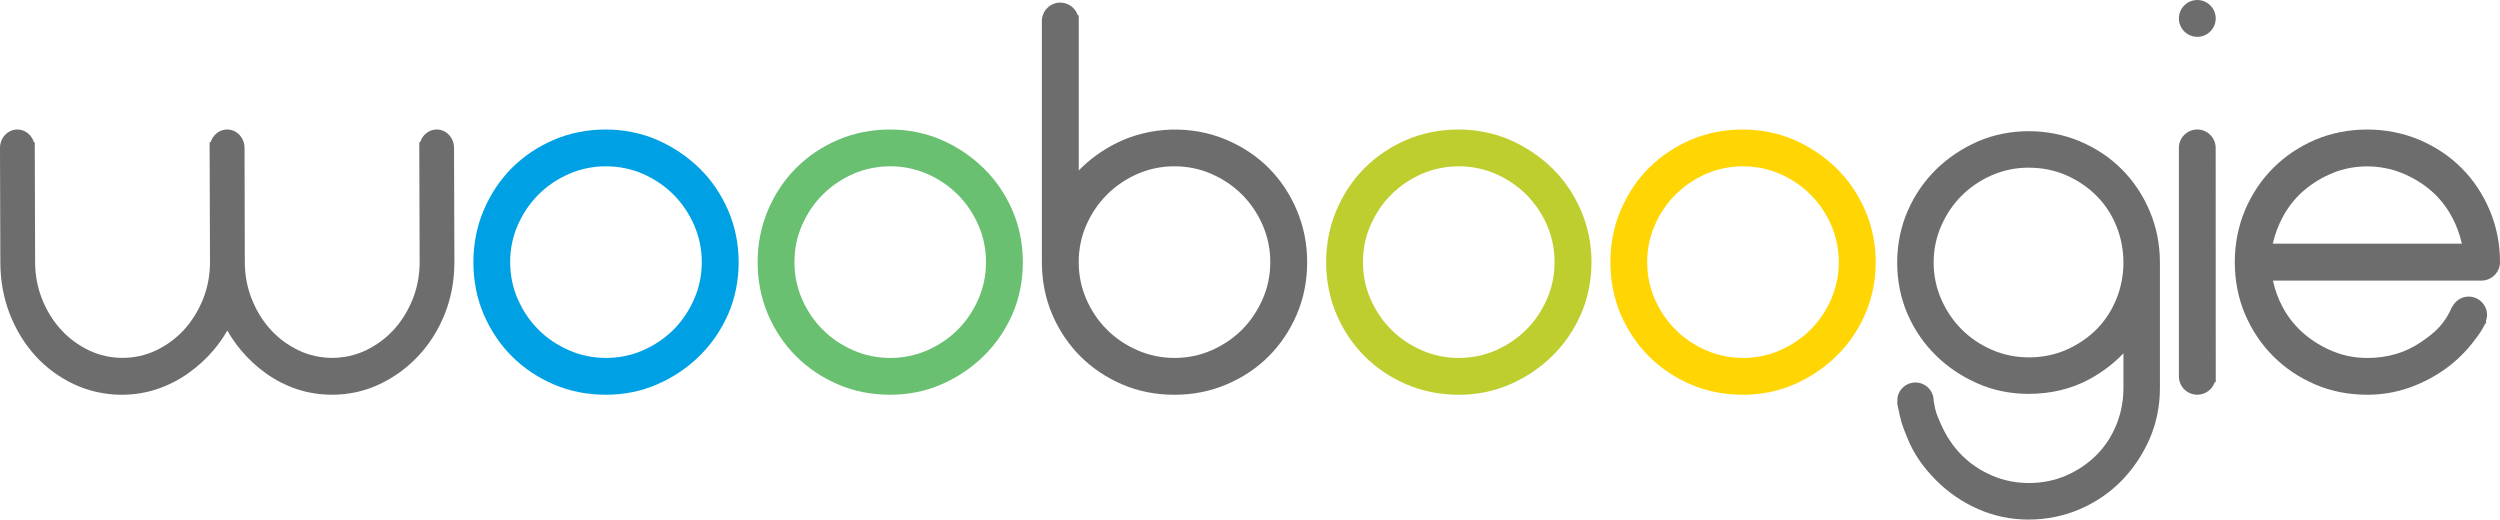 <?xml version="1.0" encoding="utf-8"?>
<!-- Generator: Adobe Illustrator 16.0.0, SVG Export Plug-In . SVG Version: 6.00 Build 0)  -->
<!DOCTYPE svg PUBLIC "-//W3C//DTD SVG 1.1//EN" "http://www.w3.org/Graphics/SVG/1.1/DTD/svg11.dtd">
<svg version="1.1" id="Layer_1" xmlns="http://www.w3.org/2000/svg" xmlns:xlink="http://www.w3.org/1999/xlink" x="0px" y="0px"
	 width="127.645px" height="26.529px" viewBox="0 0 127.645 26.529" enable-background="new 0 0 127.645 26.529"
	 xml:space="preserve">
<g>
	<g>
		<path fill="#00A1E4" d="M35.694,8.573c-0.62-0.6-1.344-1.082-2.148-1.434c-1.653-0.714-3.662-0.69-5.272,0
			c-0.814,0.352-1.534,0.833-2.138,1.437c-0.604,0.604-1.086,1.327-1.438,2.153c-0.352,0.83-0.528,1.723-0.528,2.655
			c0,0.948,0.177,1.848,0.528,2.668c0.352,0.817,0.833,1.537,1.438,2.14c0.602,0.604,1.32,1.085,2.138,1.436
			c0.821,0.353,1.717,0.527,2.668,0.527c0.919,0,1.793-0.176,2.604-0.527c0.811-0.351,1.532-0.832,2.148-1.434
			c0.619-0.601,1.116-1.32,1.478-2.139c0.36-0.82,0.542-1.72,0.542-2.671c0-0.938-0.183-1.828-0.542-2.658
			C36.812,9.9,36.315,9.174,35.694,8.573z M35.831,13.385c0,0.66-0.13,1.298-0.391,1.89c-0.262,0.595-0.615,1.119-1.054,1.559
			c-0.439,0.438-0.963,0.791-1.556,1.053c-1.181,0.519-2.604,0.519-3.781-0.004c-0.594-0.258-1.118-0.61-1.558-1.053
			c-0.438-0.436-0.791-0.96-1.053-1.555c-0.259-0.59-0.39-1.227-0.39-1.89c0-0.666,0.13-1.303,0.39-1.892
			c0.262-0.595,0.616-1.119,1.053-1.556c0.439-0.44,0.964-0.794,1.558-1.057c0.589-0.256,1.227-0.389,1.89-0.389
			c0.665,0,1.3,0.133,1.892,0.389c0.596,0.263,1.117,0.616,1.556,1.057c0.438,0.437,0.792,0.958,1.054,1.556
			C35.701,12.086,35.831,12.723,35.831,13.385z"/>
		<path fill="#6AC071" d="M50.207,8.573c-0.618-0.6-1.339-1.082-2.146-1.434c-1.654-0.714-3.66-0.69-5.272,0
			c-0.817,0.352-1.536,0.833-2.139,1.437c-0.604,0.604-1.089,1.327-1.438,2.153c-0.352,0.83-0.529,1.723-0.529,2.655
			c0,0.948,0.178,1.848,0.529,2.668c0.349,0.817,0.833,1.537,1.438,2.14c0.6,0.6,1.32,1.085,2.139,1.436
			c0.818,0.353,1.717,0.527,2.667,0.527c0.917,0,1.793-0.176,2.605-0.527c0.809-0.351,1.529-0.832,2.146-1.434
			c0.62-0.601,1.116-1.32,1.479-2.139c0.359-0.82,0.539-1.72,0.539-2.671c0-0.938-0.18-1.828-0.539-2.658
			C51.325,9.9,50.827,9.174,50.207,8.573z M50.344,13.385c0,0.663-0.132,1.3-0.391,1.89c-0.259,0.595-0.614,1.119-1.053,1.559
			c-0.439,0.438-0.963,0.791-1.556,1.053c-1.181,0.519-2.602,0.519-3.782-0.004c-0.593-0.258-1.115-0.61-1.556-1.053
			c-0.437-0.436-0.793-0.96-1.054-1.555c-0.259-0.59-0.389-1.227-0.389-1.89c0-0.666,0.129-1.303,0.389-1.892
			c0.262-0.595,0.617-1.119,1.054-1.556c0.44-0.44,0.963-0.794,1.556-1.057c0.592-0.256,1.229-0.389,1.891-0.389
			c0.665,0,1.3,0.133,1.892,0.389c0.594,0.263,1.116,0.616,1.556,1.057c0.438,0.437,0.791,0.958,1.053,1.556
			C50.213,12.083,50.344,12.719,50.344,13.385z"/>
		<path fill="#FFD503" d="M93.746,8.573c-0.619-0.6-1.342-1.082-2.148-1.434c-1.652-0.714-3.66-0.69-5.271,0
			c-0.816,0.352-1.533,0.833-2.139,1.437c-0.604,0.604-1.086,1.327-1.438,2.153c-0.35,0.827-0.527,1.719-0.527,2.655
			c0,0.948,0.178,1.848,0.527,2.668c0.352,0.817,0.836,1.537,1.438,2.14c0.604,0.604,1.322,1.085,2.139,1.436
			c0.82,0.353,1.719,0.527,2.668,0.527c0.918,0,1.795-0.176,2.604-0.527c0.811-0.351,1.533-0.832,2.148-1.434
			c0.621-0.601,1.119-1.32,1.477-2.139c0.361-0.82,0.545-1.723,0.545-2.671c0-0.938-0.184-1.828-0.545-2.658
			C94.865,9.9,94.367,9.174,93.746,8.573z M93.885,13.385c0,0.66-0.131,1.298-0.389,1.89c-0.262,0.595-0.615,1.119-1.055,1.559
			c-0.439,0.438-0.965,0.791-1.559,1.053c-1.178,0.519-2.598,0.519-3.779-0.004c-0.594-0.258-1.115-0.61-1.555-1.053
			c-0.441-0.436-0.795-0.96-1.055-1.555c-0.26-0.59-0.391-1.227-0.391-1.89c0-0.666,0.131-1.303,0.391-1.892
			c0.26-0.595,0.613-1.119,1.055-1.556c0.438-0.44,0.961-0.794,1.555-1.057c0.59-0.256,1.227-0.389,1.891-0.389
			s1.301,0.133,1.889,0.389c0.598,0.263,1.121,0.616,1.559,1.057c0.439,0.437,0.793,0.961,1.057,1.556
			C93.754,12.086,93.885,12.723,93.885,13.385z"/>
		<path fill="#BFCE2F" d="M79.235,8.573c-0.619-0.6-1.344-1.082-2.148-1.434c-1.654-0.714-3.66-0.69-5.271,0
			c-0.816,0.352-1.533,0.833-2.139,1.437c-0.604,0.604-1.088,1.327-1.438,2.153c-0.352,0.827-0.529,1.719-0.529,2.655
			c0,0.948,0.178,1.848,0.529,2.668c0.35,0.817,0.834,1.537,1.438,2.14c0.604,0.604,1.322,1.085,2.139,1.436
			c0.82,0.353,1.719,0.527,2.668,0.527c0.918,0,1.795-0.176,2.604-0.527c0.811-0.351,1.533-0.832,2.148-1.434
			c0.621-0.601,1.117-1.32,1.477-2.139c0.361-0.82,0.545-1.723,0.545-2.671c0-0.938-0.184-1.828-0.545-2.658
			C80.352,9.9,79.856,9.174,79.235,8.573z M79.373,13.385c0,0.66-0.131,1.298-0.389,1.89c-0.264,0.595-0.615,1.119-1.057,1.559
			c-0.438,0.438-0.963,0.791-1.557,1.053c-1.178,0.519-2.598,0.519-3.779-0.004c-0.594-0.258-1.115-0.61-1.555-1.053
			c-0.441-0.436-0.795-0.96-1.055-1.555c-0.262-0.59-0.391-1.227-0.391-1.89c0-0.666,0.129-1.303,0.391-1.892
			c0.26-0.595,0.611-1.119,1.055-1.556c0.436-0.44,0.961-0.794,1.555-1.057c0.588-0.256,1.227-0.389,1.891-0.389
			s1.301,0.133,1.889,0.389c0.596,0.263,1.119,0.616,1.559,1.057c0.439,0.437,0.793,0.961,1.057,1.556
			C79.242,12.086,79.373,12.723,79.373,13.385z"/>
		<g>
			<path fill="#6D6D6D" d="M22.298,6.611c-0.392,0-0.727,0.272-0.845,0.647h-0.046l0.019,6.126c0,0.666-0.121,1.304-0.357,1.897
				c-0.242,0.595-0.565,1.118-0.967,1.556c-0.403,0.439-0.881,0.791-1.423,1.051c-1.072,0.512-2.361,0.512-3.434,0
				c-0.539-0.26-1.019-0.61-1.42-1.051c-0.404-0.438-0.728-0.961-0.965-1.556c-0.24-0.592-0.36-1.231-0.36-1.9l-0.014-5.831
				c0-0.518-0.396-0.939-0.888-0.939c-0.391,0-0.725,0.272-0.841,0.647h-0.055l0.02,6.126c0,0.666-0.122,1.304-0.358,1.897
				c-0.242,0.595-0.566,1.118-0.967,1.556c-0.404,0.439-0.882,0.791-1.424,1.051c-1.069,0.512-2.359,0.512-3.433,0
				c-0.54-0.26-1.019-0.61-1.419-1.051c-0.404-0.437-0.729-0.96-0.968-1.555c-0.238-0.592-0.36-1.231-0.36-1.9L1.776,7.551
				L1.773,7.259H1.731C1.612,6.884,1.279,6.611,0.887,6.611C0.399,6.611,0,7.033,0,7.552l0.018,5.833
				c0,0.945,0.165,1.843,0.485,2.659c0.32,0.814,0.764,1.534,1.316,2.139c0.555,0.604,1.217,1.089,1.972,1.442
				c1.272,0.591,2.823,0.713,4.224,0.243c0.566-0.19,1.102-0.461,1.585-0.803c0.484-0.339,0.929-0.744,1.319-1.204
				c0.262-0.312,0.491-0.642,0.688-0.984c0.196,0.345,0.424,0.674,0.68,0.984c0.38,0.457,0.813,0.862,1.293,1.201
				c0.479,0.345,1.008,0.614,1.575,0.806c0.567,0.19,1.177,0.286,1.806,0.286c0.848,0,1.658-0.179,2.41-0.533
				c0.744-0.351,1.409-0.832,1.977-1.436c0.57-0.604,1.027-1.321,1.355-2.14c0.329-0.817,0.498-1.717,0.498-2.665l-0.019-5.831
				C23.182,7.033,22.786,6.611,22.298,6.611z"/>
			<path fill="#6D6D6D" d="M64.776,8.576c-0.602-0.603-1.328-1.085-2.154-1.437c-1.787-0.756-3.941-0.704-5.717,0.217
				c-0.697,0.362-1.309,0.814-1.825,1.347v-7.63l-0.003-0.294h-0.05c-0.12-0.375-0.477-0.646-0.893-0.646
				c-0.519,0-0.938,0.423-0.938,0.939v12.313c0,0.948,0.178,1.848,0.528,2.668c0.349,0.814,0.834,1.534,1.437,2.14
				c0.602,0.6,1.322,1.085,2.141,1.436c0.817,0.353,1.715,0.527,2.666,0.527c0.936,0,1.826-0.176,2.656-0.527
				c0.825-0.351,1.551-0.836,2.152-1.436c0.604-0.604,1.084-1.321,1.436-2.14c0.352-0.82,0.529-1.72,0.529-2.668
				c0-0.934-0.178-1.825-0.529-2.655C65.862,9.903,65.379,9.181,64.776,8.576z M64.858,13.385c0,0.663-0.131,1.3-0.391,1.89
				c-0.262,0.595-0.616,1.119-1.052,1.559c-0.44,0.438-0.963,0.791-1.558,1.053c-1.18,0.519-2.601,0.519-3.781-0.004
				c-0.592-0.258-1.114-0.61-1.555-1.049s-0.796-0.964-1.056-1.559c-0.258-0.59-0.388-1.227-0.388-1.89
				c0-0.666,0.13-1.303,0.388-1.892c0.26-0.595,0.615-1.119,1.056-1.556c0.439-0.44,0.961-0.794,1.555-1.057
				c0.59-0.256,1.227-0.389,1.891-0.389s1.301,0.133,1.892,0.389c0.595,0.263,1.116,0.616,1.558,1.057
				c0.437,0.437,0.79,0.958,1.051,1.556C64.727,12.083,64.858,12.719,64.858,13.385z"/>
			<circle fill="#6D6D6D" cx="112.19" cy="0.941" r="0.94"/>
			<path fill="#6D6D6D" d="M112.19,6.611c-0.52,0-0.941,0.422-0.941,0.939v11.665c0,0.521,0.422,0.939,0.941,0.939
				c0.416,0,0.768-0.271,0.893-0.646h0.049l-0.004-11.958C113.127,7.033,112.707,6.611,112.19,6.611z"/>
			<path fill="#6D6D6D" d="M126.772,14.323l0.041-0.004c0.469-0.058,0.832-0.455,0.832-0.935c0-0.938-0.178-1.828-0.529-2.655
				c-0.35-0.826-0.834-1.549-1.438-2.153c-0.602-0.603-1.326-1.085-2.152-1.437c-1.67-0.708-3.695-0.693-5.322,0
				c-0.816,0.352-1.535,0.833-2.137,1.437c-0.605,0.601-1.09,1.327-1.441,2.153c-0.346,0.83-0.523,1.723-0.523,2.655
				c0,0.948,0.178,1.848,0.527,2.668c0.352,0.817,0.834,1.537,1.438,2.14c0.6,0.6,1.32,1.085,2.139,1.436
				c0.818,0.353,1.719,0.527,2.668,0.527c0.742,0,1.461-0.123,2.145-0.363c0.684-0.244,1.314-0.576,1.877-0.986
				c0.564-0.413,1.068-0.913,1.49-1.491l0.059-0.076c0.188-0.256,0.271-0.372,0.439-0.702l0.059-0.063l-0.021-0.077
				c0.039-0.107,0.061-0.211,0.061-0.314c0-0.521-0.422-0.939-0.939-0.939c-0.316,0-0.602,0.156-0.777,0.423l-0.072,0.104
				c-0.375,0.853-0.818,1.269-1.557,1.776c-0.793,0.55-1.723,0.83-2.76,0.83c-0.615,0-1.201-0.11-1.744-0.331
				c-0.547-0.219-1.045-0.522-1.488-0.897c-0.436-0.372-0.801-0.819-1.086-1.342c-0.23-0.425-0.402-0.886-0.512-1.38h10.662
				C126.727,14.325,126.75,14.323,126.772,14.323z M125.699,12.442h-9.656c0.109-0.479,0.281-0.939,0.512-1.367
				c0.285-0.527,0.65-0.985,1.088-1.357c0.441-0.375,0.939-0.675,1.486-0.895c1.066-0.431,2.357-0.442,3.477,0
				c0.555,0.22,1.061,0.524,1.498,0.895c0.438,0.375,0.803,0.83,1.086,1.357C125.42,11.503,125.592,11.964,125.699,12.442z"/>
			<path fill="#6D6D6D" d="M108.334,8.643c-0.596-0.599-1.313-1.075-2.133-1.424c-1.629-0.688-3.588-0.7-5.209,0
				c-0.797,0.349-1.514,0.825-2.127,1.421c-0.613,0.598-1.105,1.313-1.463,2.132c-0.355,0.819-0.535,1.703-0.535,2.634
				c0,0.941,0.18,1.834,0.535,2.645c0.355,0.812,0.85,1.523,1.463,2.118c0.609,0.596,1.328,1.071,2.129,1.419
				c0.801,0.349,1.67,0.522,2.576,0.522c1.141,0,2.182-0.248,3.092-0.739c0.662-0.356,1.25-0.802,1.756-1.329v1.779
				c0,0.66-0.125,1.29-0.367,1.88c-0.238,0.586-0.58,1.102-1.012,1.534c-0.436,0.437-0.955,0.786-1.541,1.043
				c-1.146,0.501-2.598,0.523-3.797,0c-0.59-0.257-1.109-0.606-1.543-1.043c-0.436-0.437-0.783-0.954-1.064-1.587
				c-0.25-0.575-0.266-0.61-0.365-1.188c0-0.513-0.418-0.932-0.934-0.932c-0.453,0-0.834,0.33-0.914,0.764l-0.01,0.327
				c0.205,0.98,0.211,0.998,0.529,1.776c0.313,0.769,0.791,1.467,1.461,2.135c0.613,0.613,1.328,1.104,2.131,1.459
				s1.67,0.539,2.578,0.539c0.928,0,1.813-0.181,2.635-0.537c0.818-0.355,1.535-0.848,2.133-1.463
				c0.594-0.613,1.072-1.329,1.42-2.127c0.348-0.809,0.523-1.674,0.523-2.581v-6.415c0-0.926-0.176-1.811-0.523-2.631
				C109.41,9.958,108.932,9.242,108.334,8.643z M101.701,17.86c-0.59-0.256-1.107-0.606-1.543-1.043
				c-0.436-0.434-0.783-0.951-1.043-1.54c-0.256-0.587-0.387-1.214-0.387-1.87c0-0.66,0.131-1.288,0.387-1.875
				c0.26-0.588,0.607-1.107,1.043-1.54c0.434-0.436,0.953-0.786,1.543-1.045c0.584-0.254,1.213-0.386,1.869-0.386
				c0.693,0,1.342,0.132,1.926,0.386c0.588,0.259,1.107,0.609,1.543,1.045c0.432,0.43,0.773,0.946,1.012,1.535
				c0.242,0.586,0.367,1.22,0.367,1.88c0,0.656-0.125,1.289-0.367,1.875c-0.238,0.586-0.58,1.103-1.012,1.538
				c-0.436,0.434-0.955,0.784-1.543,1.043C104.354,18.364,102.899,18.388,101.701,17.86z"/>
		</g>
		<path fill="#6D6D6D" d="M88.311,5.796"/>
	</g>
</g>
</svg>
